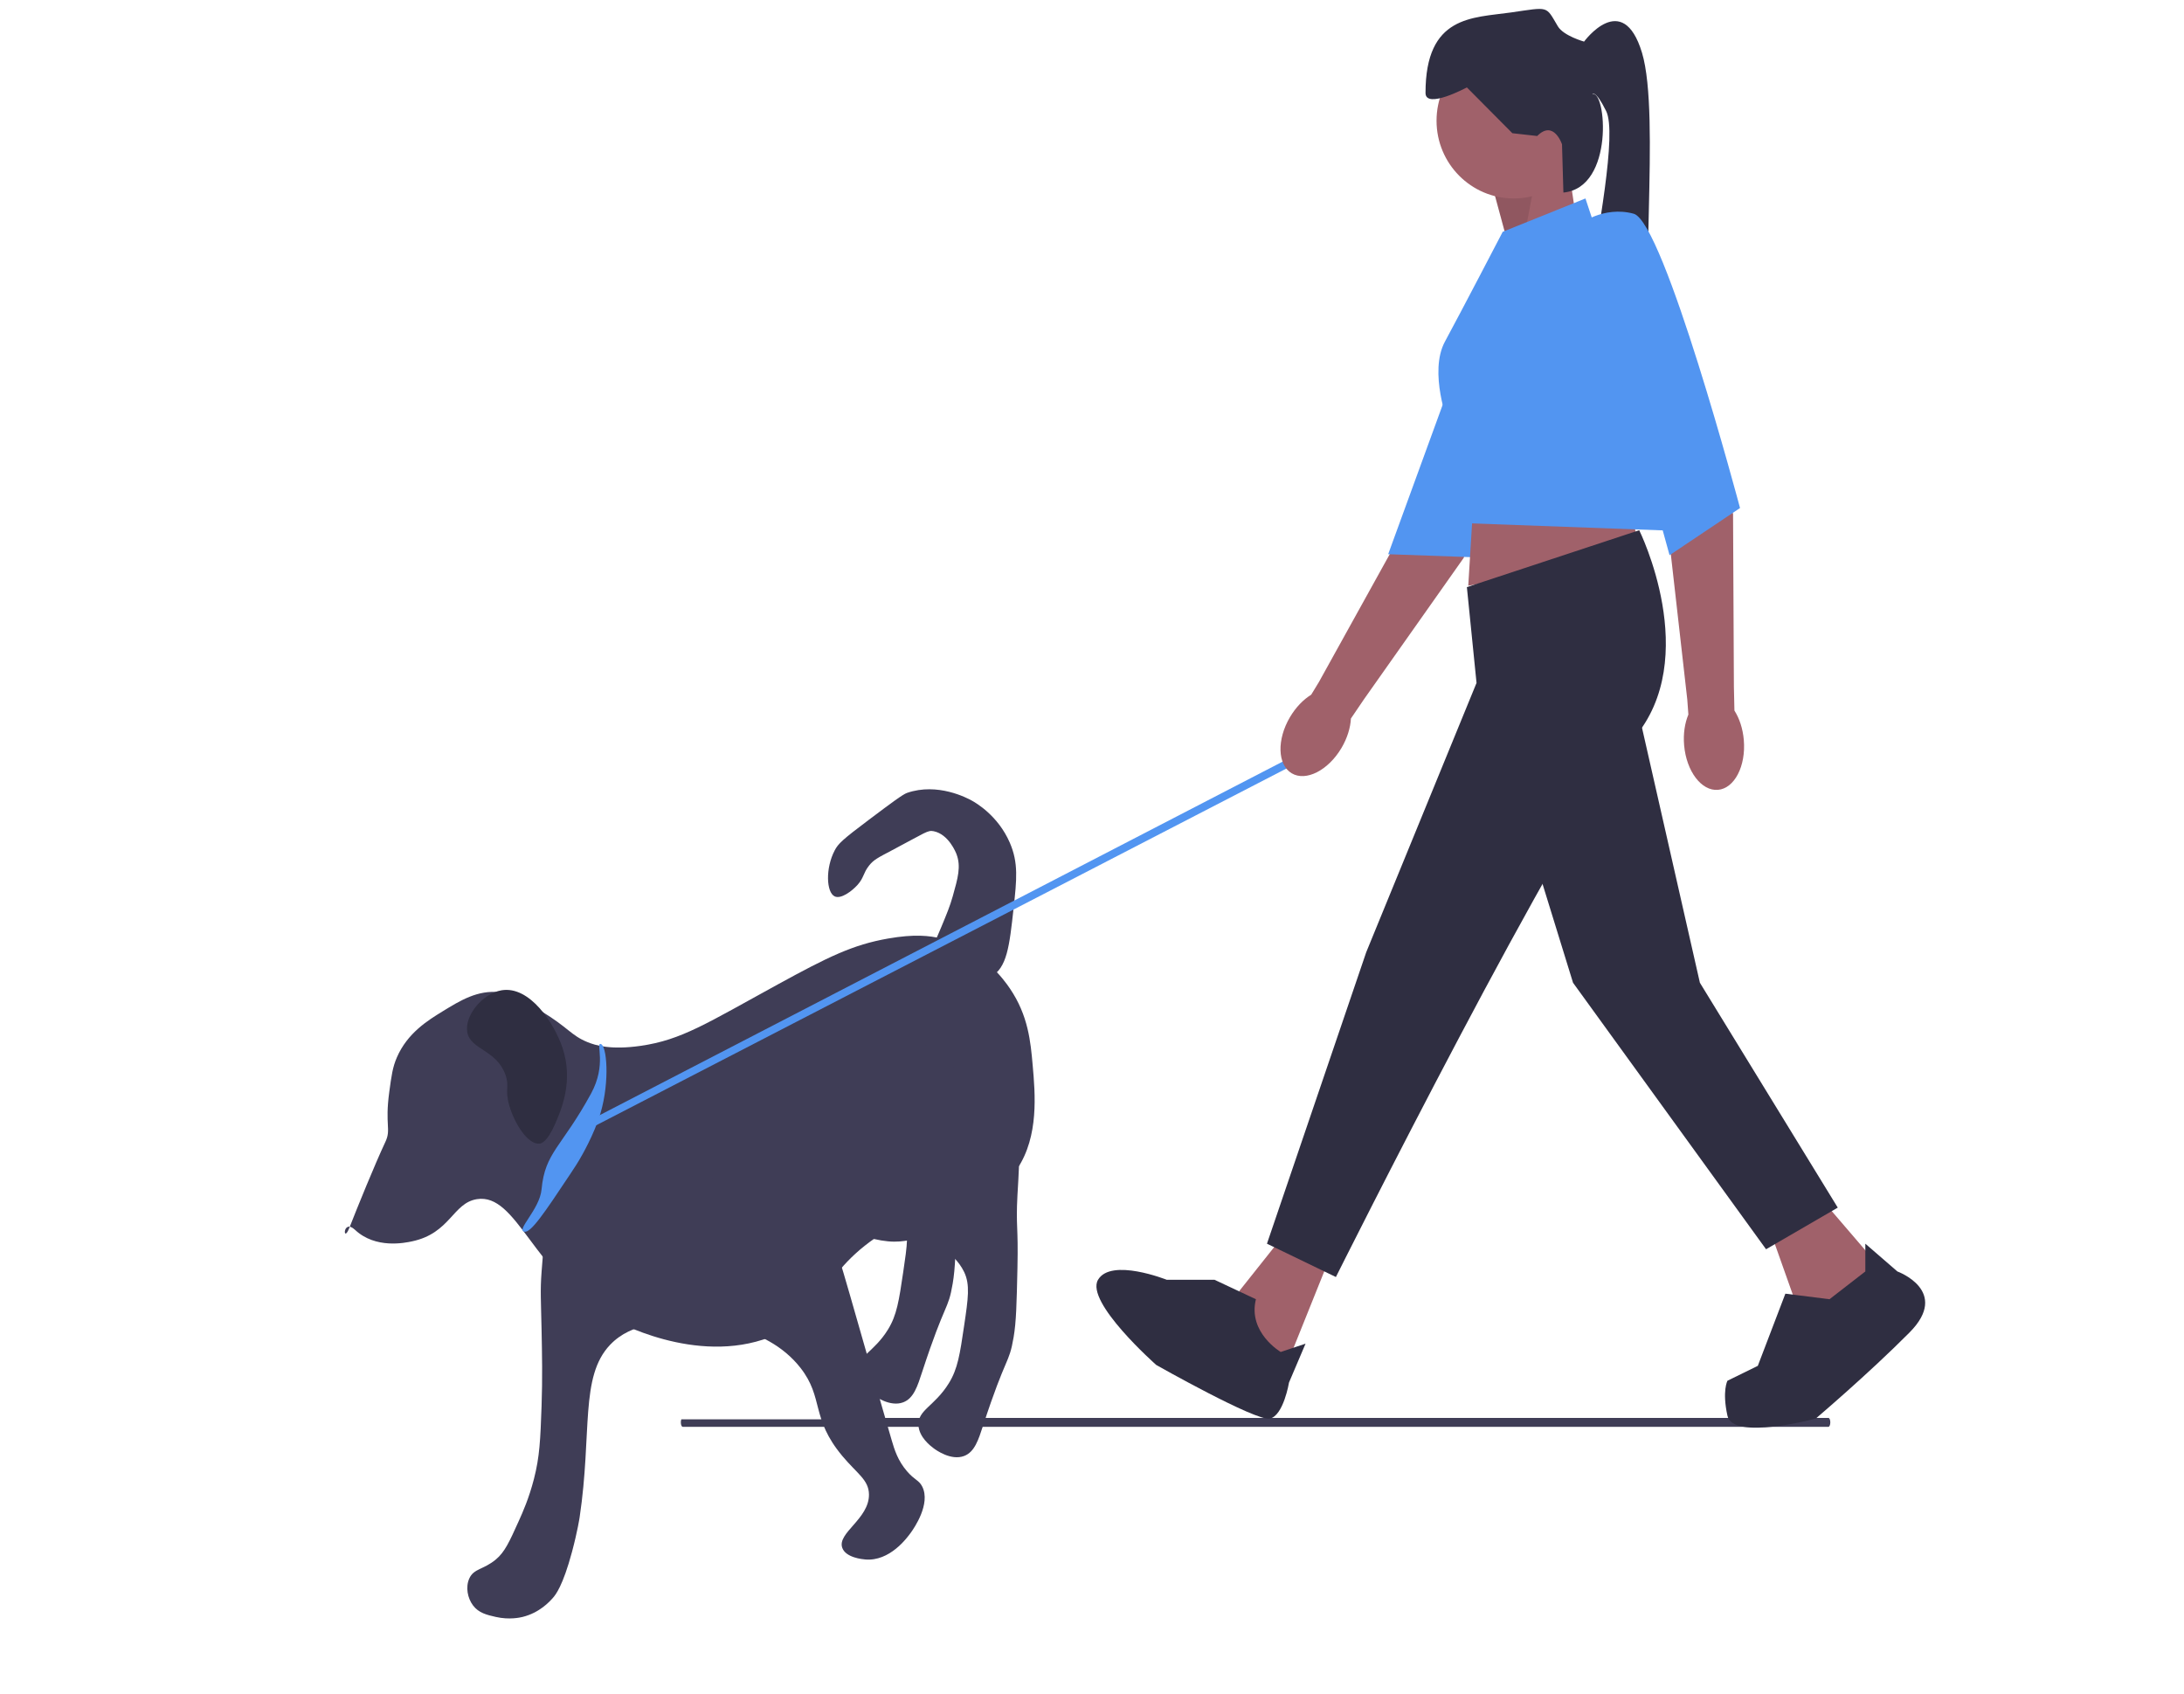 <svg width="165" height="128" viewBox="0 0 165 128" fill="none"
                                                xmlns="http://www.w3.org/2000/svg">
                                                <path
                                                    d="M138.279 107.453C138.279 107.639 138.216 107.789 138.138 107.789H51.578C51.5 107.789 51.437 107.639 51.437 107.453C51.437 107.362 51.451 107.283 51.475 107.223H62.139C62.365 107.223 62.588 107.187 62.806 107.116H138.138C138.216 107.116 138.279 107.266 138.279 107.453Z"
                                                    fill="#3F3D56"/>
                                                <path
                                                    d="M40.914 76.404C42.939 77.633 43.139 78.213 44.366 78.72C44.987 78.977 46.149 79.33 48.392 79.01C51.483 78.569 53.389 77.312 58.747 74.377C62.568 72.284 64.436 71.368 67.088 70.903C69.075 70.554 70.229 70.681 71.114 70.903C74.202 71.676 75.888 74.074 76.291 74.667C77.687 76.715 77.863 78.716 78.017 80.458C78.211 82.652 78.491 85.823 76.867 88.276C74.832 91.349 71.997 89.987 67.088 92.908C61.661 96.137 62.569 99.322 58.172 101.016C52.545 103.183 46.419 99.757 46.092 99.568C40.266 96.204 39.074 90.101 36.025 90.592C34.203 90.885 34.022 93.162 31.136 93.777C30.595 93.892 28.373 94.366 26.821 92.908C25.868 92.013 25.898 94.018 26.39 92.764C27.022 91.154 28.297 88.011 29.122 86.249C29.563 85.307 29.066 85.016 29.41 82.485C29.578 81.248 29.662 80.624 29.985 79.879C30.784 78.033 32.337 77.079 33.436 76.404C34.774 75.582 36.09 74.775 37.751 74.956C38.701 75.06 39.439 75.508 40.914 76.404Z"
                                                    fill="#3F3D56"/>
                                                <path
                                                    d="M76.004 83.353C76.514 83.774 76.635 84.627 76.867 86.249C77.08 87.749 76.95 88.669 76.867 90.302C76.741 92.754 76.939 92.525 76.867 95.804C76.807 98.501 76.777 99.85 76.579 101.016C76.223 103.112 76.033 102.306 74.278 107.675C73.922 108.765 73.638 109.689 72.84 109.992C71.84 110.371 70.687 109.524 70.539 109.413C70.296 109.23 69.442 108.585 69.388 107.675C69.321 106.521 70.619 106.228 71.689 104.49C72.358 103.405 72.519 102.319 72.84 100.147C73.146 98.081 73.298 97.049 72.84 96.094C72.003 94.351 70.09 93.811 69.964 93.777C68.819 93.472 68.448 93.904 67.088 93.777C65.815 93.658 63.718 93.055 63.349 92.04C62.336 89.256 73.566 81.343 76.004 83.353Z"
                                                    fill="#3F3D56"/>
                                                <path
                                                    d="M71.402 79.299C71.912 79.72 72.034 80.573 72.265 82.195C72.479 83.695 72.349 84.616 72.265 86.249C72.139 88.7 72.338 88.472 72.265 91.75C72.205 94.448 72.175 95.797 71.977 96.962C71.621 99.058 71.431 98.253 69.676 103.622C69.32 104.711 69.037 105.636 68.238 105.938C67.238 106.317 66.085 105.471 65.937 105.359C65.695 105.176 64.841 104.531 64.787 103.622C64.719 102.467 66.017 102.174 67.088 100.437C67.756 99.352 67.917 98.266 68.238 96.094C68.544 94.028 68.697 92.995 68.238 92.04C67.402 90.297 65.488 89.757 65.362 89.723C64.217 89.419 63.847 89.85 62.486 89.723C61.213 89.605 59.116 89.002 58.747 87.986C57.735 85.202 68.965 77.29 71.402 79.299Z"
                                                    fill="#3F3D56"/>
                                                <path
                                                    d="M62.774 93.487C63.097 93.985 63.469 95.267 64.212 97.831C64.543 98.974 66.688 106.498 67.376 108.834C67.573 109.505 67.829 110.344 68.526 111.15C69.112 111.829 69.426 111.808 69.677 112.308C70.329 113.611 69.056 115.449 68.814 115.783C68.532 116.171 67.224 117.976 65.362 117.81C65.168 117.792 63.91 117.68 63.636 116.941C63.217 115.809 65.682 114.746 65.65 112.887C65.631 111.79 64.757 111.335 63.636 109.992C61.232 107.111 62.258 105.614 60.473 103.332C57.803 99.919 52.841 99.856 52.132 99.858C50.295 99.86 47.738 99.864 46.092 101.595C43.797 104.008 44.745 108.229 43.791 114.625C43.791 114.625 43.636 115.662 43.216 117.231C42.522 119.82 41.968 120.489 41.778 120.705C41.519 121 40.761 121.837 39.477 122.153C39.3 122.196 38.482 122.385 37.463 122.153C36.787 121.999 36.171 121.859 35.738 121.284C35.322 120.734 35.164 119.903 35.45 119.257C35.796 118.476 36.51 118.603 37.463 117.81C38.136 117.25 38.487 116.471 39.189 114.914C39.5 114.225 39.965 113.18 40.339 111.729C40.773 110.05 40.826 108.753 40.915 106.228C40.989 104.1 40.953 102.331 40.915 100.437C40.87 98.231 40.808 97.511 40.915 96.093C41.026 94.606 41.135 93.159 41.49 92.329C43.4 87.867 58.557 87.014 62.774 93.487Z"
                                                    fill="#3F3D56"/>
                                                <path
                                                    d="M74.853 73.798C76.082 73.114 76.258 71.512 76.579 68.586C76.812 66.455 76.952 65.186 76.291 63.664C75.4 61.61 73.727 60.651 73.415 60.479C73.075 60.291 70.841 59.098 68.526 59.9C68.203 60.012 67.347 60.651 65.649 61.926C63.623 63.448 63.326 63.738 63.061 64.243C62.351 65.593 62.426 67.418 63.061 67.718C63.543 67.945 64.376 67.306 64.787 66.849C65.277 66.302 65.204 65.971 65.649 65.401C66.003 64.95 66.335 64.792 67.375 64.243C69.951 62.883 70.081 62.702 70.539 62.795C71.68 63.028 72.224 64.424 72.265 64.532C72.613 65.463 72.374 66.31 71.977 67.718C71.767 68.462 71.528 69.037 71.114 70.034C70.364 71.839 70.167 71.974 70.251 72.35C70.528 73.583 73.23 74.702 74.853 73.798Z"
                                                    fill="#3F3D56"/>
                                                <path
                                                    d="M45.373 78.865C45.848 78.944 46.079 81.681 45.373 84.077C44.89 85.715 43.915 87.374 43.742 87.666C43.605 87.897 43.473 88.107 43.072 88.71C41.11 91.659 40.119 93.132 39.62 93.053C38.955 92.948 40.775 91.366 40.914 89.853C41.174 87.039 42.429 86.691 44.654 82.614C45.857 80.407 45.001 78.803 45.373 78.865Z"
                                                    fill="#5295F1"/>
                                                <path
                                                    d="M35.306 77.997C35.066 76.765 36.433 75.053 37.895 74.811C40.026 74.459 41.877 77.309 42.496 79.155C43.349 81.693 42.392 83.874 41.921 84.946C41.331 86.29 40.89 86.379 40.771 86.394C39.901 86.503 38.869 84.898 38.47 83.498C38.118 82.266 38.515 82.097 38.182 81.182C37.497 79.297 35.563 79.311 35.306 77.997Z"
                                                    fill="#2F2E41"/>
                                                <path
                                                    d="M44.262 85.413L101.335 55.916V55.242L43.421 85.221L44.262 85.413Z"
                                                    fill="#5295F1"/>
                                                <path
                                                    d="M114.051 18.873L112.801 14.259L118.426 12.162L119.051 16.356L114.051 18.873Z"
                                                    fill="#A0616A"/>
                                                <path opacity="0.1"
                                                    d="M114.051 18.873L112.801 14.259L116.113 12.852L115.084 18.292L114.051 18.873Z"
                                                    fill="black"/>
                                                <path
                                                    d="M97.585 58.417C96.51 57.773 96.454 55.874 97.458 54.174C97.898 53.43 98.468 52.848 99.06 52.482L99.65 51.512L107.112 38.044C107.112 38.044 110.379 25.343 111.709 23.807C113.039 22.271 114.962 22.633 114.962 22.633L116.667 24.158L110.58 42.148L103.068 52.798L102.061 54.28C102.025 54.978 101.788 55.761 101.349 56.505C100.344 58.204 98.659 59.06 97.585 58.417Z"
                                                    fill="#A0616A"/>
                                                <path
                                                    d="M113.743 17.555C113.743 17.555 116.117 17.463 117.614 19.319C119.112 21.175 111.266 42.096 111.266 42.096L104.876 41.868L113.743 17.555Z"
                                                    fill="#5295F1"/>
                                                <path
                                                    d="M114.364 14.993C117.585 14.993 120.197 12.364 120.197 9.12C120.197 5.877 117.585 3.248 114.364 3.248C111.142 3.248 108.53 5.877 108.53 9.12C108.53 12.364 111.142 14.993 114.364 14.993Z"
                                                    fill="#A0616A"/>
                                                <path
                                                    d="M100.718 94.376L96.759 104.233L94.468 101.926L93.634 97.522L96.968 93.327L100.718 94.376Z"
                                                    fill="#A0616A"/>
                                                <path
                                                    d="M137.8 90.81L141.759 95.424L139.884 99.2L135.717 98.57L133.634 92.698L137.8 90.81Z"
                                                    fill="#A0616A"/>
                                                <path
                                                    d="M111.447 35.756L110.926 44.25L123.842 41.943L123.009 36.7L111.447 35.756Z"
                                                    fill="#A0616A"/>
                                                <path
                                                    d="M110.822 44.355L123.842 40.056C123.842 40.056 128.634 49.703 123.426 55.785C118.217 61.867 100.926 96.473 100.926 96.473L95.718 93.956L103.218 71.935L111.551 51.591L110.822 44.355Z"
                                                    fill="#2F2E41"/>
                                                <path
                                                    d="M123.426 52.22L128.426 74.242L138.842 91.23L133.425 94.376L118.842 74.242L114.051 58.722L123.426 52.22Z"
                                                    fill="#2F2E41"/>
                                                <path
                                                    d="M91.76 96.683H88.151C88.151 96.683 83.941 95.005 82.955 96.683C81.968 98.361 87.357 103.119 87.357 103.119C87.357 103.119 94.884 107.379 95.926 107.169C96.968 106.959 97.384 104.443 97.384 104.443L98.634 101.507L96.759 102.136C96.759 102.136 94.259 100.668 94.884 98.151L91.76 96.683Z"
                                                    fill="#2F2E41"/>
                                                <path
                                                    d="M140.925 96.053V93.956L143.347 96.053C143.347 96.053 147.384 97.522 144.259 100.668C141.134 103.814 137.175 107.169 137.175 107.169C137.175 107.169 130.926 108.847 130.509 106.959C130.092 105.072 130.509 104.308 130.509 104.308L132.801 103.184L134.884 97.731L138.217 98.151L140.925 96.053Z"
                                                    fill="#2F2E41"/>
                                                <path
                                                    d="M116.134 10.274L114.259 10.064L110.822 6.604C110.822 6.604 107.697 8.282 107.697 7.023C107.697 1.151 111.238 1.36 114.155 0.941C117.072 0.522 116.759 0.417 117.697 1.99C118.125 2.709 119.676 3.143 119.676 3.143C119.676 3.143 122.592 -0.842 124.051 3.982C125.509 8.806 123.634 23.697 125.092 24.955C126.551 26.213 119.105 27.47 119.911 22.542C120.717 17.615 122.176 10.064 121.342 8.386C120.509 6.709 120.301 7.128 120.301 7.128C121.333 6.704 122.008 14.18 118.114 14.546L118.009 10.903C118.009 10.903 117.384 9.016 116.134 10.274Z"
                                                    fill="#2F2E41"/>
                                                <path
                                                    d="M113.53 17.51L119.78 14.993L128.113 40.16L110.967 39.532L109.424 32.02C109.424 32.02 107.916 28.11 109.166 25.803C110.416 23.496 113.53 17.51 113.53 17.51Z"
                                                    fill="#5295F1"/>
                                                <path
                                                    d="M129.793 59.669C128.548 59.776 127.402 58.266 127.234 56.296C127.16 55.433 127.286 54.625 127.556 53.981L127.473 52.846L125.737 37.524C125.737 37.524 122.505 24.991 122.697 22.963C122.888 20.934 123.19 20.396 123.19 20.396L125.459 20.634L130.931 38.823L130.995 51.885L131.035 53.68C131.41 54.269 131.671 55.043 131.744 55.906C131.912 57.876 131.039 59.561 129.793 59.669Z"
                                                    fill="#A0616A"/>
                                                <path
                                                    d="M119.259 16.985C119.259 16.985 121.134 15.517 123.426 16.146C125.718 16.776 131.458 38.378 131.458 38.378L126.134 41.943L119.259 16.985Z"
                                                    fill="#5295F1"/>
                                            </svg>